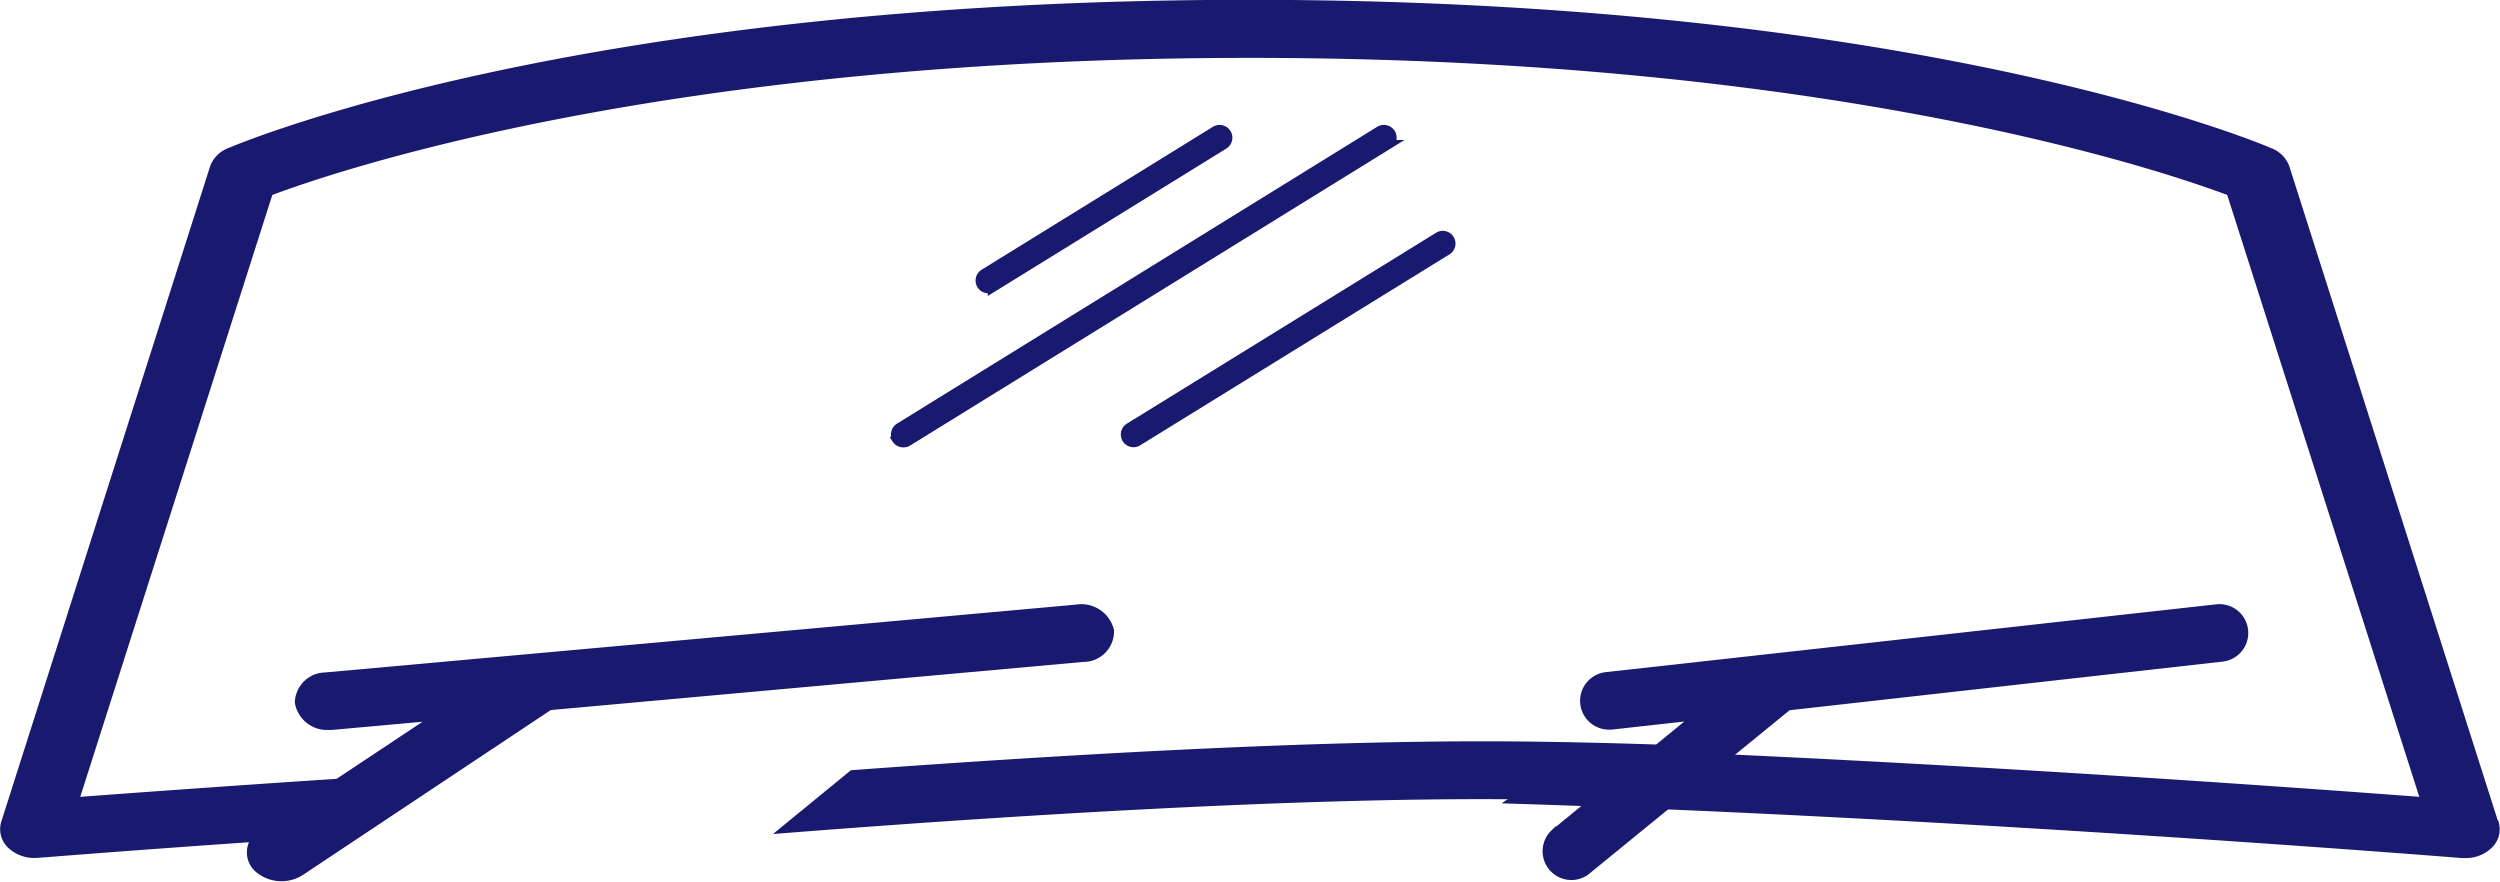 <svg xmlns="http://www.w3.org/2000/svg" width="53.814" height="18.99" viewBox="0 0 53.814 18.99">
  <g id="Group_1890" data-name="Group 1890" transform="translate(0.103 0.1)">
    <path id="Path_3043" data-name="Path 3043" d="M269.784,307.95a.52.52,0,0,0-.116-1.034l-13.154,1.461a.521.521,0,0,0,.057,1.037.352.352,0,0,0,.059,0l1.9-.211-.893.732c-1.316-.043-2.594-.07-3.785-.07-4.139,0-9.324.31-13.546.62l-1.406,1.151c4.418-.346,10.341-.726,14.951-.726.816,0,1.675.014,2.557.034l-.994.814a.52.52,0,0,0,.659.8L260.433,309Z" transform="translate(-222.054 -293.908)" fill="#191970" stroke="#191970" stroke-width="0.2"/>
    <path id="Path_3044" data-name="Path 3044" d="M241.587,227.893l-4.493-14.1a.555.555,0,0,0-.32-.33c-.3-.13-7.589-3.188-21.964-3.191s-21.661,3.063-21.966,3.191a.557.557,0,0,0-.32.33l-4.493,14.1a.449.449,0,0,0,.133.469.719.719,0,0,0,.55.179c.053,0,1.918-.155,4.754-.349a.452.452,0,0,0,.044.7.752.752,0,0,0,.855.038l5.362-3.567,11.495-1.039a.557.557,0,0,0,.564-.575.623.623,0,0,0-.707-.459l-16.171,1.461a.563.563,0,0,0-.555.545.6.6,0,0,0,.626.492.545.545,0,0,0,.071,0l2.335-.211-2.2,1.462c-2.549.167-4.586.318-5.692.4l4.194-13.143c1.38-.523,8.53-2.973,21.121-2.974s19.739,2.452,21.121,2.974l4.194,13.143c-2.634-.2-10.538-.775-18.09-1.053l-1.489.992c9.531.3,20.237,1.158,20.366,1.169h.063a.7.7,0,0,0,.506-.2.448.448,0,0,0,.115-.449Z" transform="translate(-188.011 -210.276)" fill="#191970" stroke="#191970" stroke-width="0.2"/>
    <path id="Path_3045" data-name="Path 3045" d="M311.972,233.68l4.981-3.078a.174.174,0,1,0-.181-.3l-4.981,3.078a.174.174,0,0,0,.091.321.171.171,0,0,0,.09-.026Z" transform="translate(-290.713 -227.588)" fill="#191970" stroke="#191970" stroke-width="0.2"/>
    <path id="Path_3046" data-name="Path 3046" d="M297.206,236.935a.175.175,0,0,0,.155.082.17.17,0,0,0,.091-.026l10.338-6.39a.174.174,0,0,0-.181-.3l-10.337,6.39a.174.174,0,0,0-.057.239Z" transform="translate(-278.014 -227.587)" fill="#191970" stroke="#191970" stroke-width="0.2"/>
    <path id="Path_3047" data-name="Path 3047" d="M328.984,251.628a.168.168,0,0,0,.091-.026l6.668-4.117a.174.174,0,0,0-.183-.295l-6.668,4.117a.174.174,0,0,0,.091.321Z" transform="translate(-304.688 -242.201)" fill="#191970" stroke="#191970" stroke-width="0.2"/>
  </g>
</svg>
